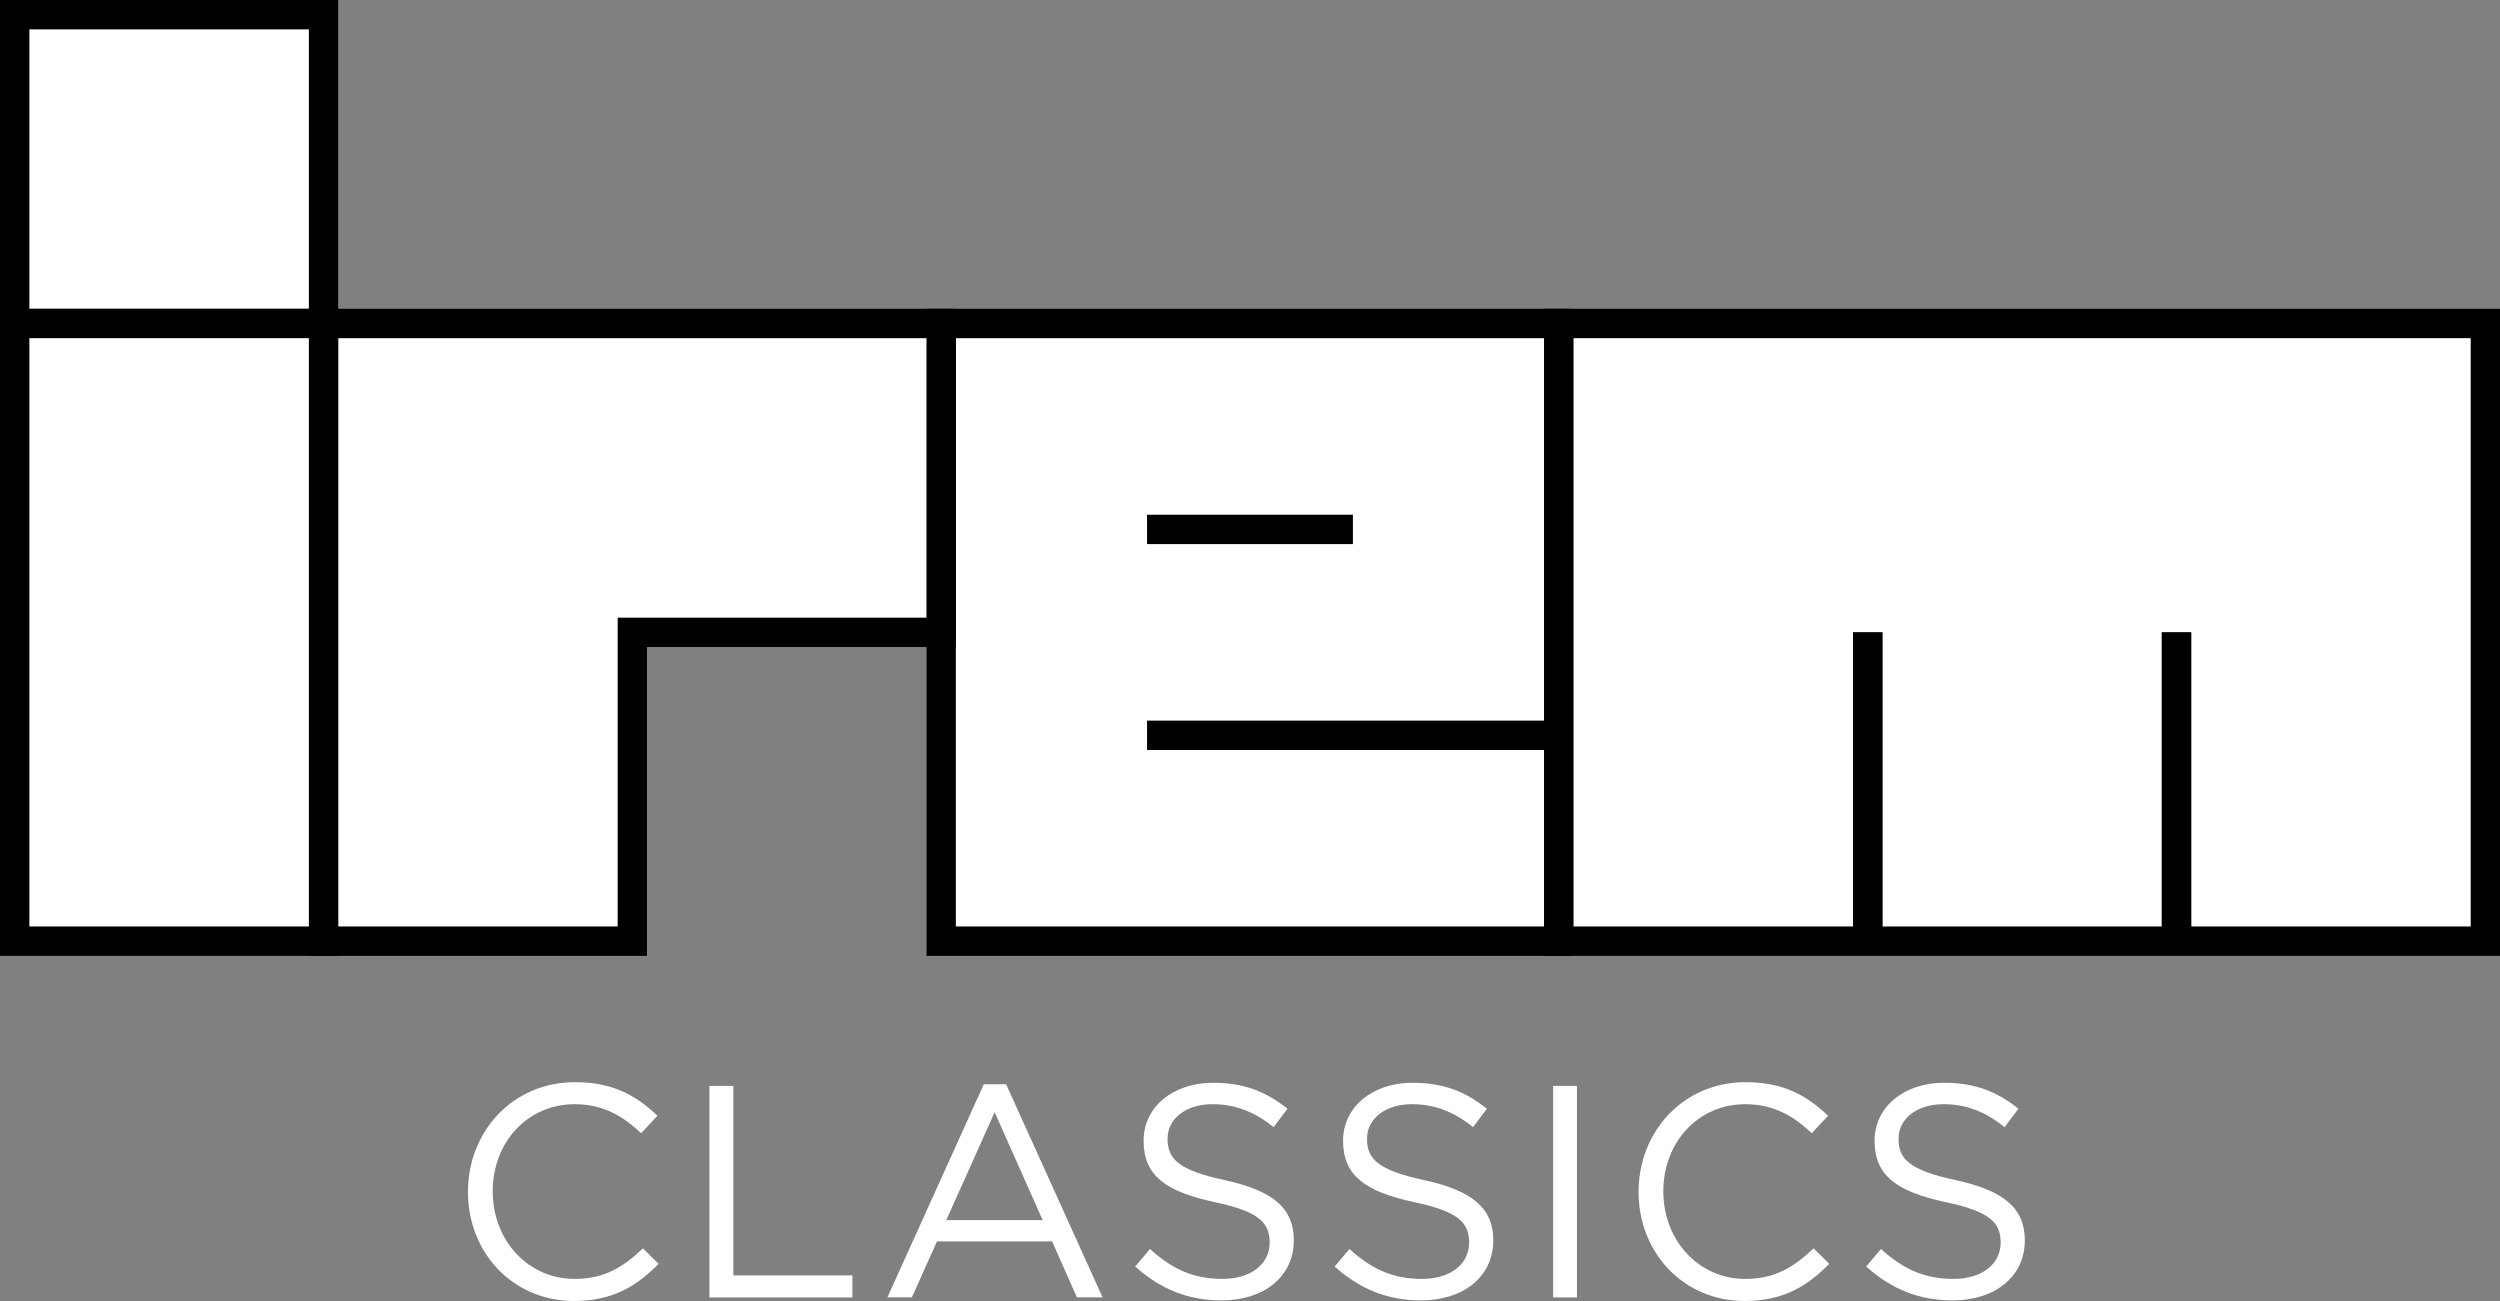 <?xml version="1.0" encoding="utf-8"?>
<!-- Generator: Adobe Illustrator 25.4.1, SVG Export Plug-In . SVG Version: 6.00 Build 0)  -->
<svg version="1.1"
	 id="svg2" xmlns:cc="http://creativecommons.org/ns#" xmlns:dc="http://purl.org/dc/elements/1.1/" xmlns:inkscape="http://www.inkscape.org/namespaces/inkscape" xmlns:rdf="http://www.w3.org/1999/02/22-rdf-syntax-ns#" xmlns:sodipodi="http://sodipodi.sourceforge.net/DTD/sodipodi-0.dtd" xmlns:svg="http://www.w3.org/2000/svg"
	 xmlns="http://www.w3.org/2000/svg" xmlns:xlink="http://www.w3.org/1999/xlink" x="0px" y="0px" viewBox="0 0 3839 1997.8"
	 style="enable-background:new 0 0 3839 1997.8;" xml:space="preserve">
<rect x="0" y="0" width="3839" height="1997.8" fill="#808080" stroke="none"/>
<style type="text/css">
	.st0{fill:#FFFFFF;}
	.st1{fill:#5F9ED5;}
	.st2{fill:#6AB145;}
</style>
<g>
	<g>
		<g>
			<path class="st0" d="M881.5,1997.8c-93.7,0-162.9-73.8-162.9-167.5c0-92.8,68.7-168.5,164.3-168.5c58.9,0,94.2,20.9,126.7,51.5
				l-25.1,26.9c-27.4-26-58-44.6-102.1-44.6c-71.9,0-125.8,58-125.8,133.7c0,75.6,54.3,134.6,125.8,134.6
				c44.6,0,73.8-17.2,104.9-46.9l24.1,23.7C977.6,1975.1,940.5,1997.8,881.5,1997.8z"/>
			<path class="st0" d="M1089.4,1667.5h36.7v291h182.8v33.9h-219.5V1667.5z"/>
			<path class="st0" d="M1693.1,1992.2h-39.4l-38.1-85.9h-176.8l-38.5,85.9h-37.6l148-327.2h34.3L1693.1,1992.2z M1527.4,1707.9
				l-74.3,165.7h148L1527.4,1707.9z"/>
			<path class="st0" d="M1881,1812.3c72.4,15.8,105.8,42.2,105.8,92.3c0,56.2-46.4,92.3-110.9,92.3c-51.5,0-93.7-17.2-132.7-52
				l22.7-26.9c33.9,30.6,66.4,45.9,111.4,45.9c43.6,0,72.4-22.7,72.4-55.7c0-30.6-16.2-47.8-84.5-62.2
				c-74.7-16.2-109.1-40.4-109.1-94.2c0-52,45-89.1,106.7-89.1c47.3,0,81.2,13.5,114.2,39.9l-21.3,28.3
				c-30.2-24.6-60.3-35.3-93.7-35.3c-42.2,0-69.1,23.2-69.1,52.9C1792.9,1779.8,1809.6,1797,1881,1812.3z"/>
			<path class="st0" d="M2187.3,1812.3c72.4,15.8,105.8,42.2,105.8,92.3c0,56.2-46.4,92.3-110.9,92.3c-51.5,0-93.7-17.2-132.7-52
				l22.7-26.9c33.9,30.6,66.4,45.9,111.4,45.9c43.6,0,72.4-22.7,72.4-55.7c0-30.6-16.2-47.8-84.5-62.2
				c-74.7-16.2-109.1-40.4-109.1-94.2c0-52,45-89.1,106.7-89.1c47.3,0,81.2,13.5,114.2,39.9l-21.3,28.3
				c-30.2-24.6-60.3-35.3-93.7-35.3c-42.2,0-69.1,23.2-69.1,52.9C2099.1,1779.8,2115.9,1797,2187.3,1812.3z"/>
			<path class="st0" d="M2421.6,1667.5v324.8H2385v-324.8H2421.6z"/>
			<path class="st0" d="M2679.1,1997.8c-93.7,0-162.9-73.8-162.9-167.5c0-92.8,68.7-168.5,164.3-168.5c58.9,0,94.2,20.9,126.7,51.5
				l-25.1,26.9c-27.4-26-58-44.6-102.1-44.6c-71.9,0-125.8,58-125.8,133.7c0,75.6,54.3,134.6,125.8,134.6
				c44.6,0,73.8-17.2,104.9-46.9l24.1,23.7C2775.2,1975.1,2738.1,1997.8,2679.1,1997.8z"/>
			<path class="st0" d="M3003.5,1812.3c72.4,15.8,105.8,42.2,105.8,92.3c0,56.2-46.4,92.3-110.9,92.3c-51.5,0-93.7-17.2-132.7-52
				l22.7-26.9c33.9,30.6,66.4,45.9,111.4,45.9c43.6,0,72.4-22.7,72.4-55.7c0-30.6-16.2-47.8-84.5-62.2
				c-74.7-16.2-109.1-40.4-109.1-94.2c0-52,45-89.1,106.7-89.1c47.3,0,81.2,13.5,114.2,39.9l-21.3,28.3
				c-30.2-24.6-60.3-35.3-93.7-35.3c-42.2,0-69.1,23.2-69.1,52.9C2915.3,1779.8,2932,1797,3003.5,1812.3z"/>
		</g>
	</g>
	<g>
		<rect x="1445.3" y="496.8" class="st0" width="948.5" height="948.5"/>
		<path d="M2416.3,1467.8h-993.5V474.2h993.5V1467.8z M1467.8,1422.7h903.4V519.3h-903.4L1467.8,1422.7L1467.8,1422.7z"/>
		<rect x="2393.8" y="496.8" class="st0" width="1422.7" height="948.5"/>
		<path d="M3839,1467.8H2371.2V474.2H3839V1467.8z M2416.3,1422.7H3794V519.3H2416.3V1422.7z"/>
		<rect x="22.6" y="22.6" class="st0" width="474.2" height="474.2"/>
		<path d="M519.3,519.3H0V0h519.3V519.3z M45.1,474.2h429.2V45.1H45.1V474.2z"/>
		<rect x="2845.5" y="971.1" width="45.1" height="474.2"/>
		<rect x="2845.5" y="971.1" width="45.1" height="474.2"/>
		<polygon class="st0" points="1445.3,971.1 971.1,971.1 971.1,1445.3 496.8,1445.3 496.8,496.8 1445.3,496.8 		"/>
		<path d="M993.5,1467.8H474.2V474.2h993.5v519.3H993.5V1467.8z M519.3,1422.7h429.2V948.5h474.2V519.3H519.3V1422.7z"/>
		<polyline class="st0" points="22.6,496.8 496.8,496.8 496.8,1445.3 22.6,1445.3 22.6,496.8 		"/>
		<path d="M519.3,1467.8H0V474.2h519.3V1467.8z M45.1,1422.7h429.2V519.3H45.1V1422.7z"/>
		<rect x="1761.4" y="790.4" width="316.1" height="45.1"/>
		<rect x="1761.4" y="1106.6" width="632.4" height="45.1"/>
		<rect x="3319.7" y="971.1" width="45.1" height="474.2"/>
		<rect x="3319.7" y="971.1" width="45.1" height="474.2"/>
	</g>
</g>
</svg>
